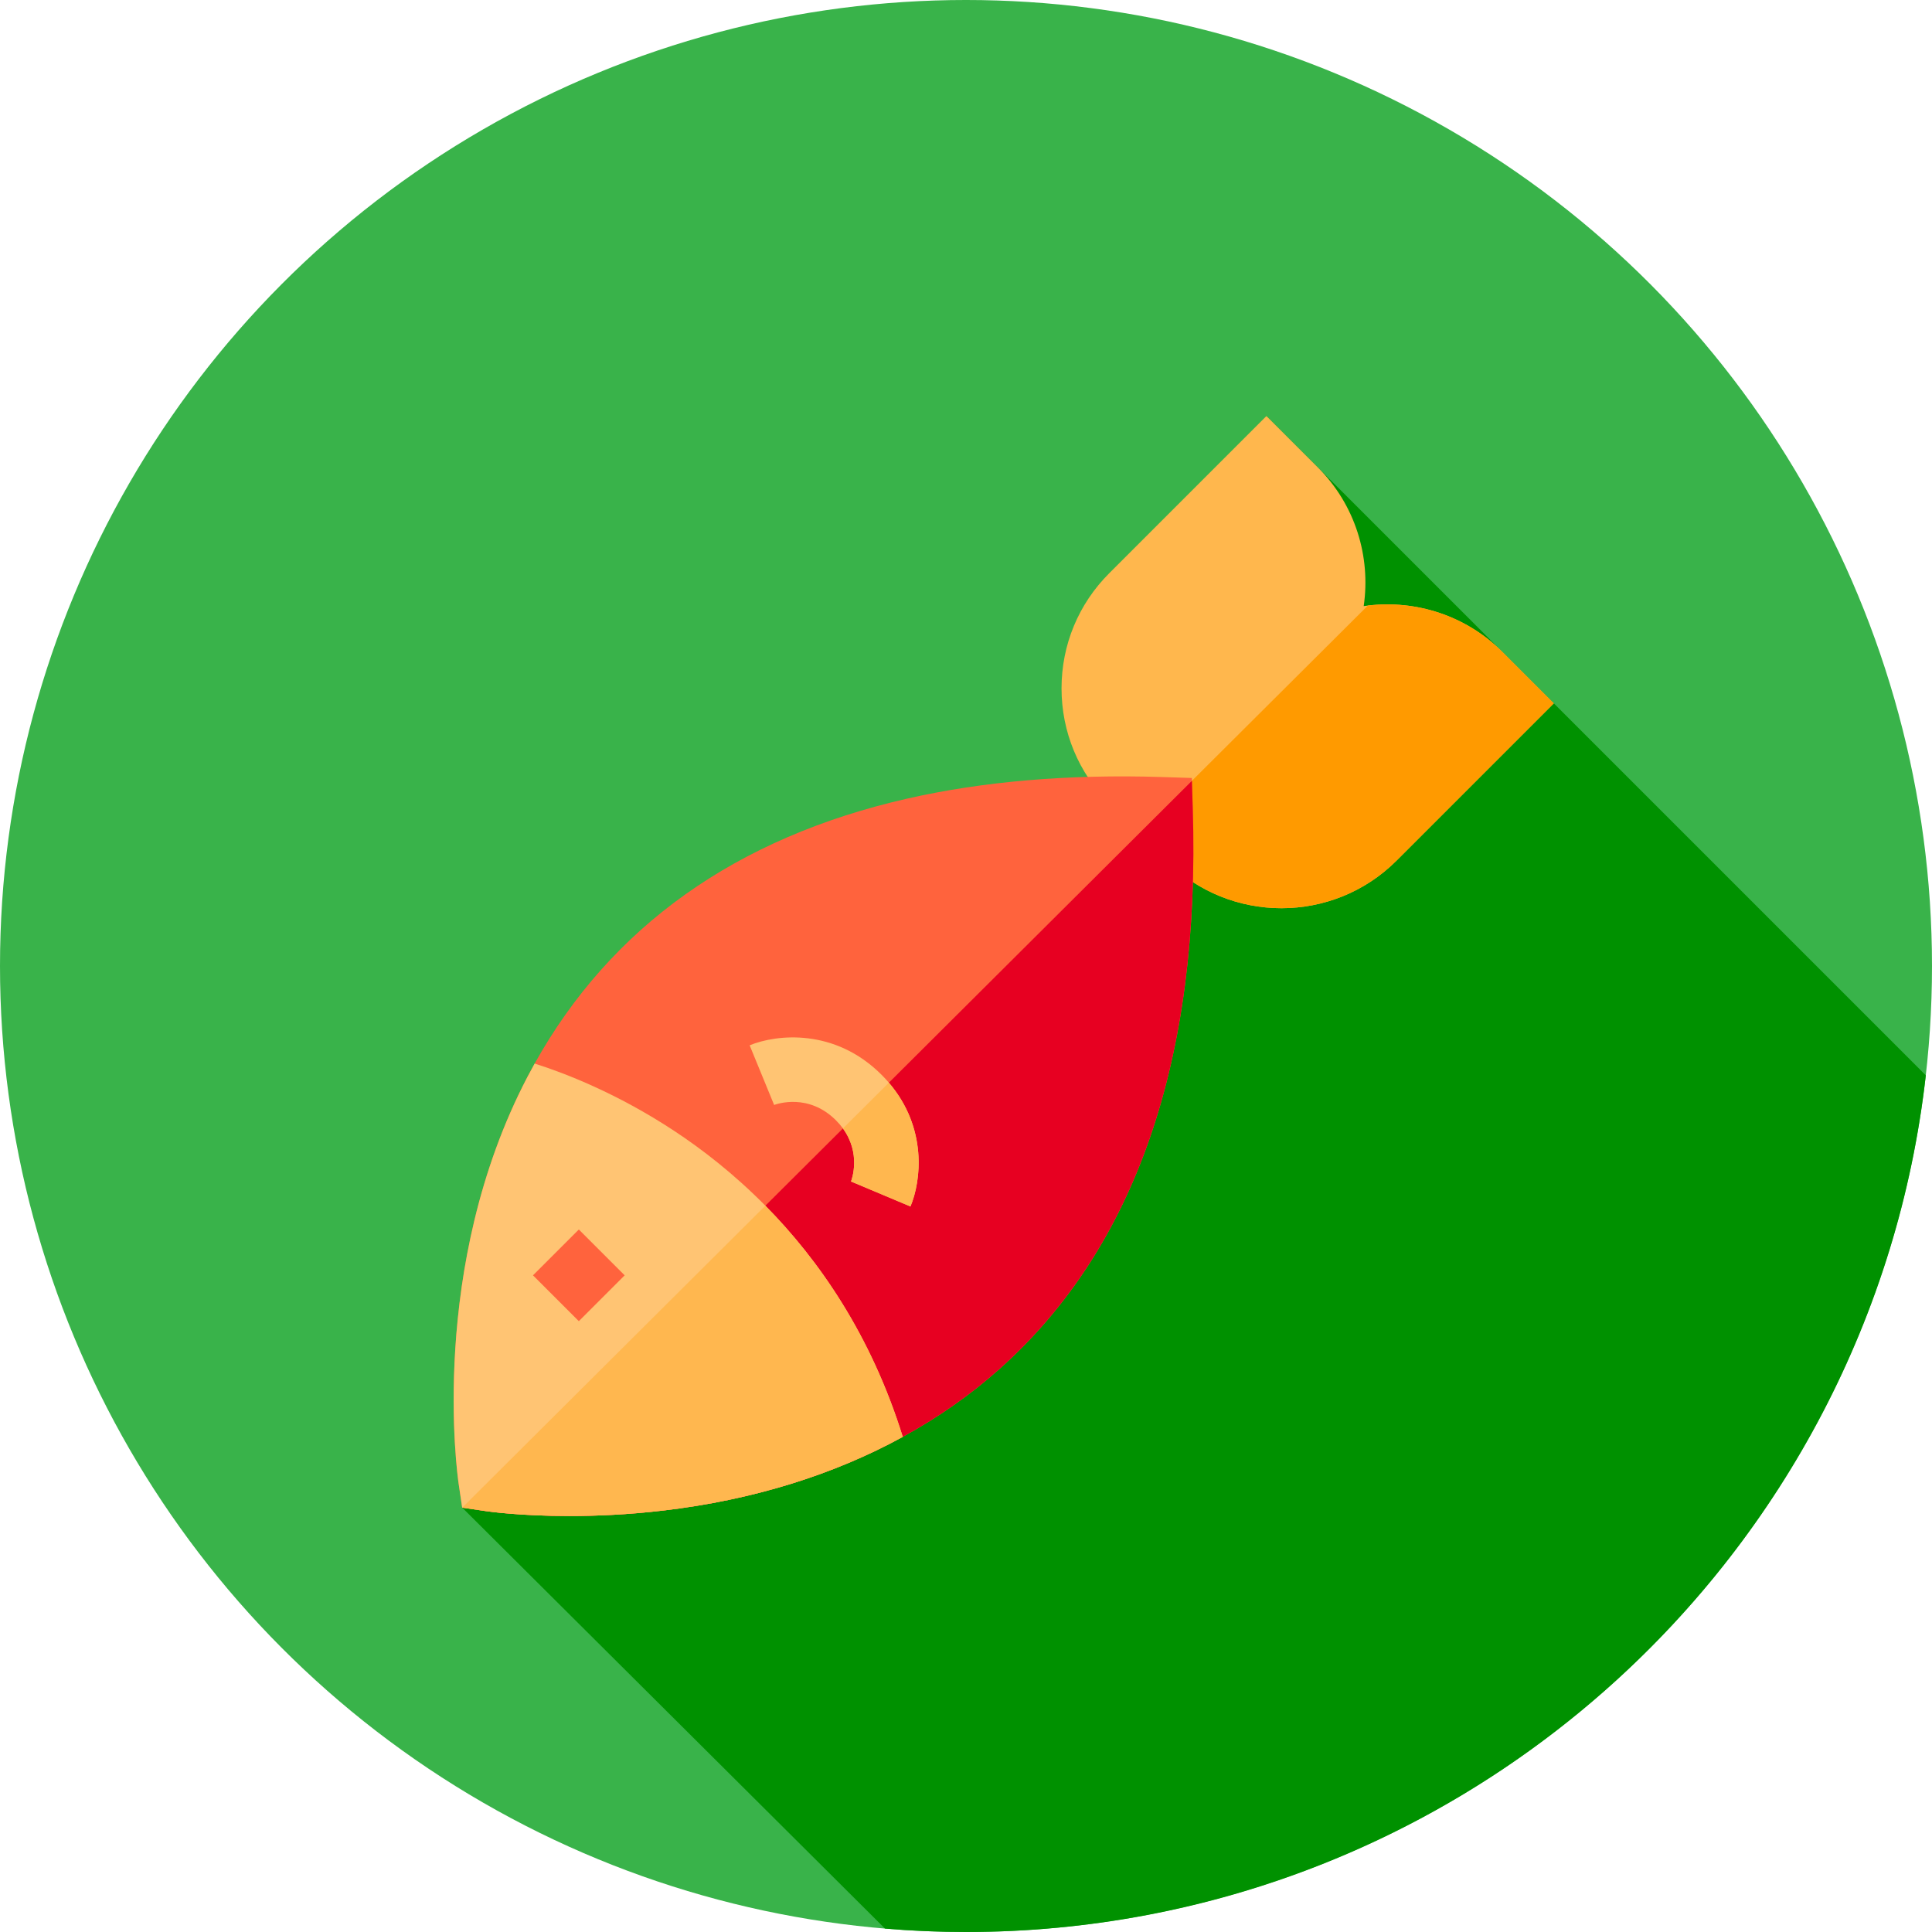 <?xml version="1.0" encoding="iso-8859-1"?>
<!-- Generator: Adobe Illustrator 21.0.0, SVG Export Plug-In . SVG Version: 6.00 Build 0)  -->
<svg xmlns="http://www.w3.org/2000/svg" xmlns:xlink="http://www.w3.org/1999/xlink" version="1.1" id="Capa_1" x="0px" y="0px" viewBox="0 0 512 512" style="enable-background:new 0 0 512 512;" xml:space="preserve" width="512" height="512">
<g>
	<circle style="fill:#39B34A;" cx="256" cy="256" r="256"/>
	<path style="fill:#009100;" d="M510.358,284.973l-174.73-174.73l-47.376,95.646L122.485,399.531l112.048,111.565   C241.612,511.684,248.769,512,256,512C387.587,512,495.966,412.714,510.358,284.973z"/>
	<g>
		<path style="fill:#FFB74D;" d="M411.774,186.394l-41.671,41.671c-8.409,8.409-19.461,12.617-30.506,12.617    c-11.046,0-22.091-4.208-30.5-12.617l-1.532-1.532l-5.682-5.676l-0.359-0.359l-6.041-6.041l-1.532-1.532    c-8.147-8.147-12.634-18.982-12.634-30.506c0-11.524,4.487-22.353,12.634-30.5l41.677-41.677l13.608,13.613    c10.004,10.004,14.057,23.736,12.161,36.769c0.37-0.051,0.734-0.102,1.105-0.148c12.697-1.514,25.946,2.585,35.664,12.304    L411.774,186.394z"/>
		<path style="fill:#FF9A00;" d="M411.774,186.394l-41.671,41.671c-8.409,8.409-19.461,12.617-30.506,12.617    c-11.046,0-22.091-4.208-30.5-12.617l-1.532-1.532l-5.682-5.676l60.619-60.38c12.697-1.514,25.946,2.585,35.664,12.304    L411.774,186.394z"/>
		<path style="fill:#FF633D;" d="M264.812,362.848c-7.664,6.832-16.232,12.828-25.564,17.935    c-18.453,10.112-39.917,16.75-63.415,19.517c-9.337,1.099-17.832,1.458-24.961,1.458c-13.112,0-21.584-1.218-22.119-1.298    l-6.246-0.922l-0.023-0.006l-0.928-6.269c-0.342-2.323-8.113-57.471,18.219-107.87c0.626-1.196,1.264-2.374,1.913-3.541    c20.212-36.268,53.388-59.873,98.664-70.196c20.104-4.583,42.804-6.513,67.474-5.739l8.017,0.256l0.023,0.757l0.228,7.254    C318.189,280.662,300.938,330.679,264.812,362.848z"/>
		<path style="fill:#E70021;" d="M264.812,362.848c-7.664,6.832-16.232,12.828-25.564,17.935    c-18.453,10.112-39.917,16.75-63.415,19.517c-9.337,1.099-17.832,1.458-24.961,1.458c-13.112,0-21.584-1.218-22.119-1.298    l-6.246-0.922L315.866,206.93l0.228,7.254C318.189,280.662,300.938,330.679,264.812,362.848z"/>
		<path style="fill:#FFC473;" d="M239.248,380.783c-18.453,10.112-39.917,16.75-63.415,19.517    c-9.337,1.099-17.832,1.458-24.961,1.458c-13.112,0-21.584-1.218-22.119-1.298l-6.246-0.922l-0.023-0.006l-0.928-6.269    c-0.342-2.323-8.113-57.471,18.219-107.87c0.626-1.196,1.264-2.374,1.913-3.541c7.943,2.522,21.801,7.84,36.957,17.827    c7.544,4.97,15.931,11.478,24.186,19.842C217.037,333.913,230.85,353.801,239.248,380.783z"/>
		
			<rect id="XMLID_49_" x="144.859" y="329.407" transform="matrix(0.707 -0.707 0.707 0.707 -194.055 207.502)" style="fill:#FF633D;" width="17.179" height="17.179"/>
		<path style="fill:#FFC473;" d="M241.281,319.731l-15.743-6.622l-0.046,0.108c0.319-0.82,2.693-7.578-2.107-14.171    c-0.529-0.723-1.139-1.44-1.85-2.152c-7.242-7.236-15.566-4.384-16.494-4.031l0.108-0.046l-6.485-15.8    c7.151-2.932,22.558-4.589,34.947,7.8c0.695,0.695,1.344,1.395,1.947,2.107C245.83,298.926,244.11,313.007,241.281,319.731z"/>
		<path style="fill:#FFB74F;" d="M202.832,319.52c14.205,14.393,28.018,34.281,36.416,61.263    c-18.453,10.112-39.917,16.75-63.415,19.517c-9.337,1.099-17.832,1.458-24.961,1.458c-13.112,0-21.584-1.218-22.119-1.298    l-6.246-0.922L202.832,319.52z"/>
		<path style="fill:#FFB74F;" d="M235.558,286.925c10.271,12.002,8.552,26.082,5.722,32.806l-15.743-6.622l-0.046,0.108    c0.319-0.82,2.693-7.578-2.107-14.171L235.558,286.925z"/>
	</g>
</g>















</svg>
